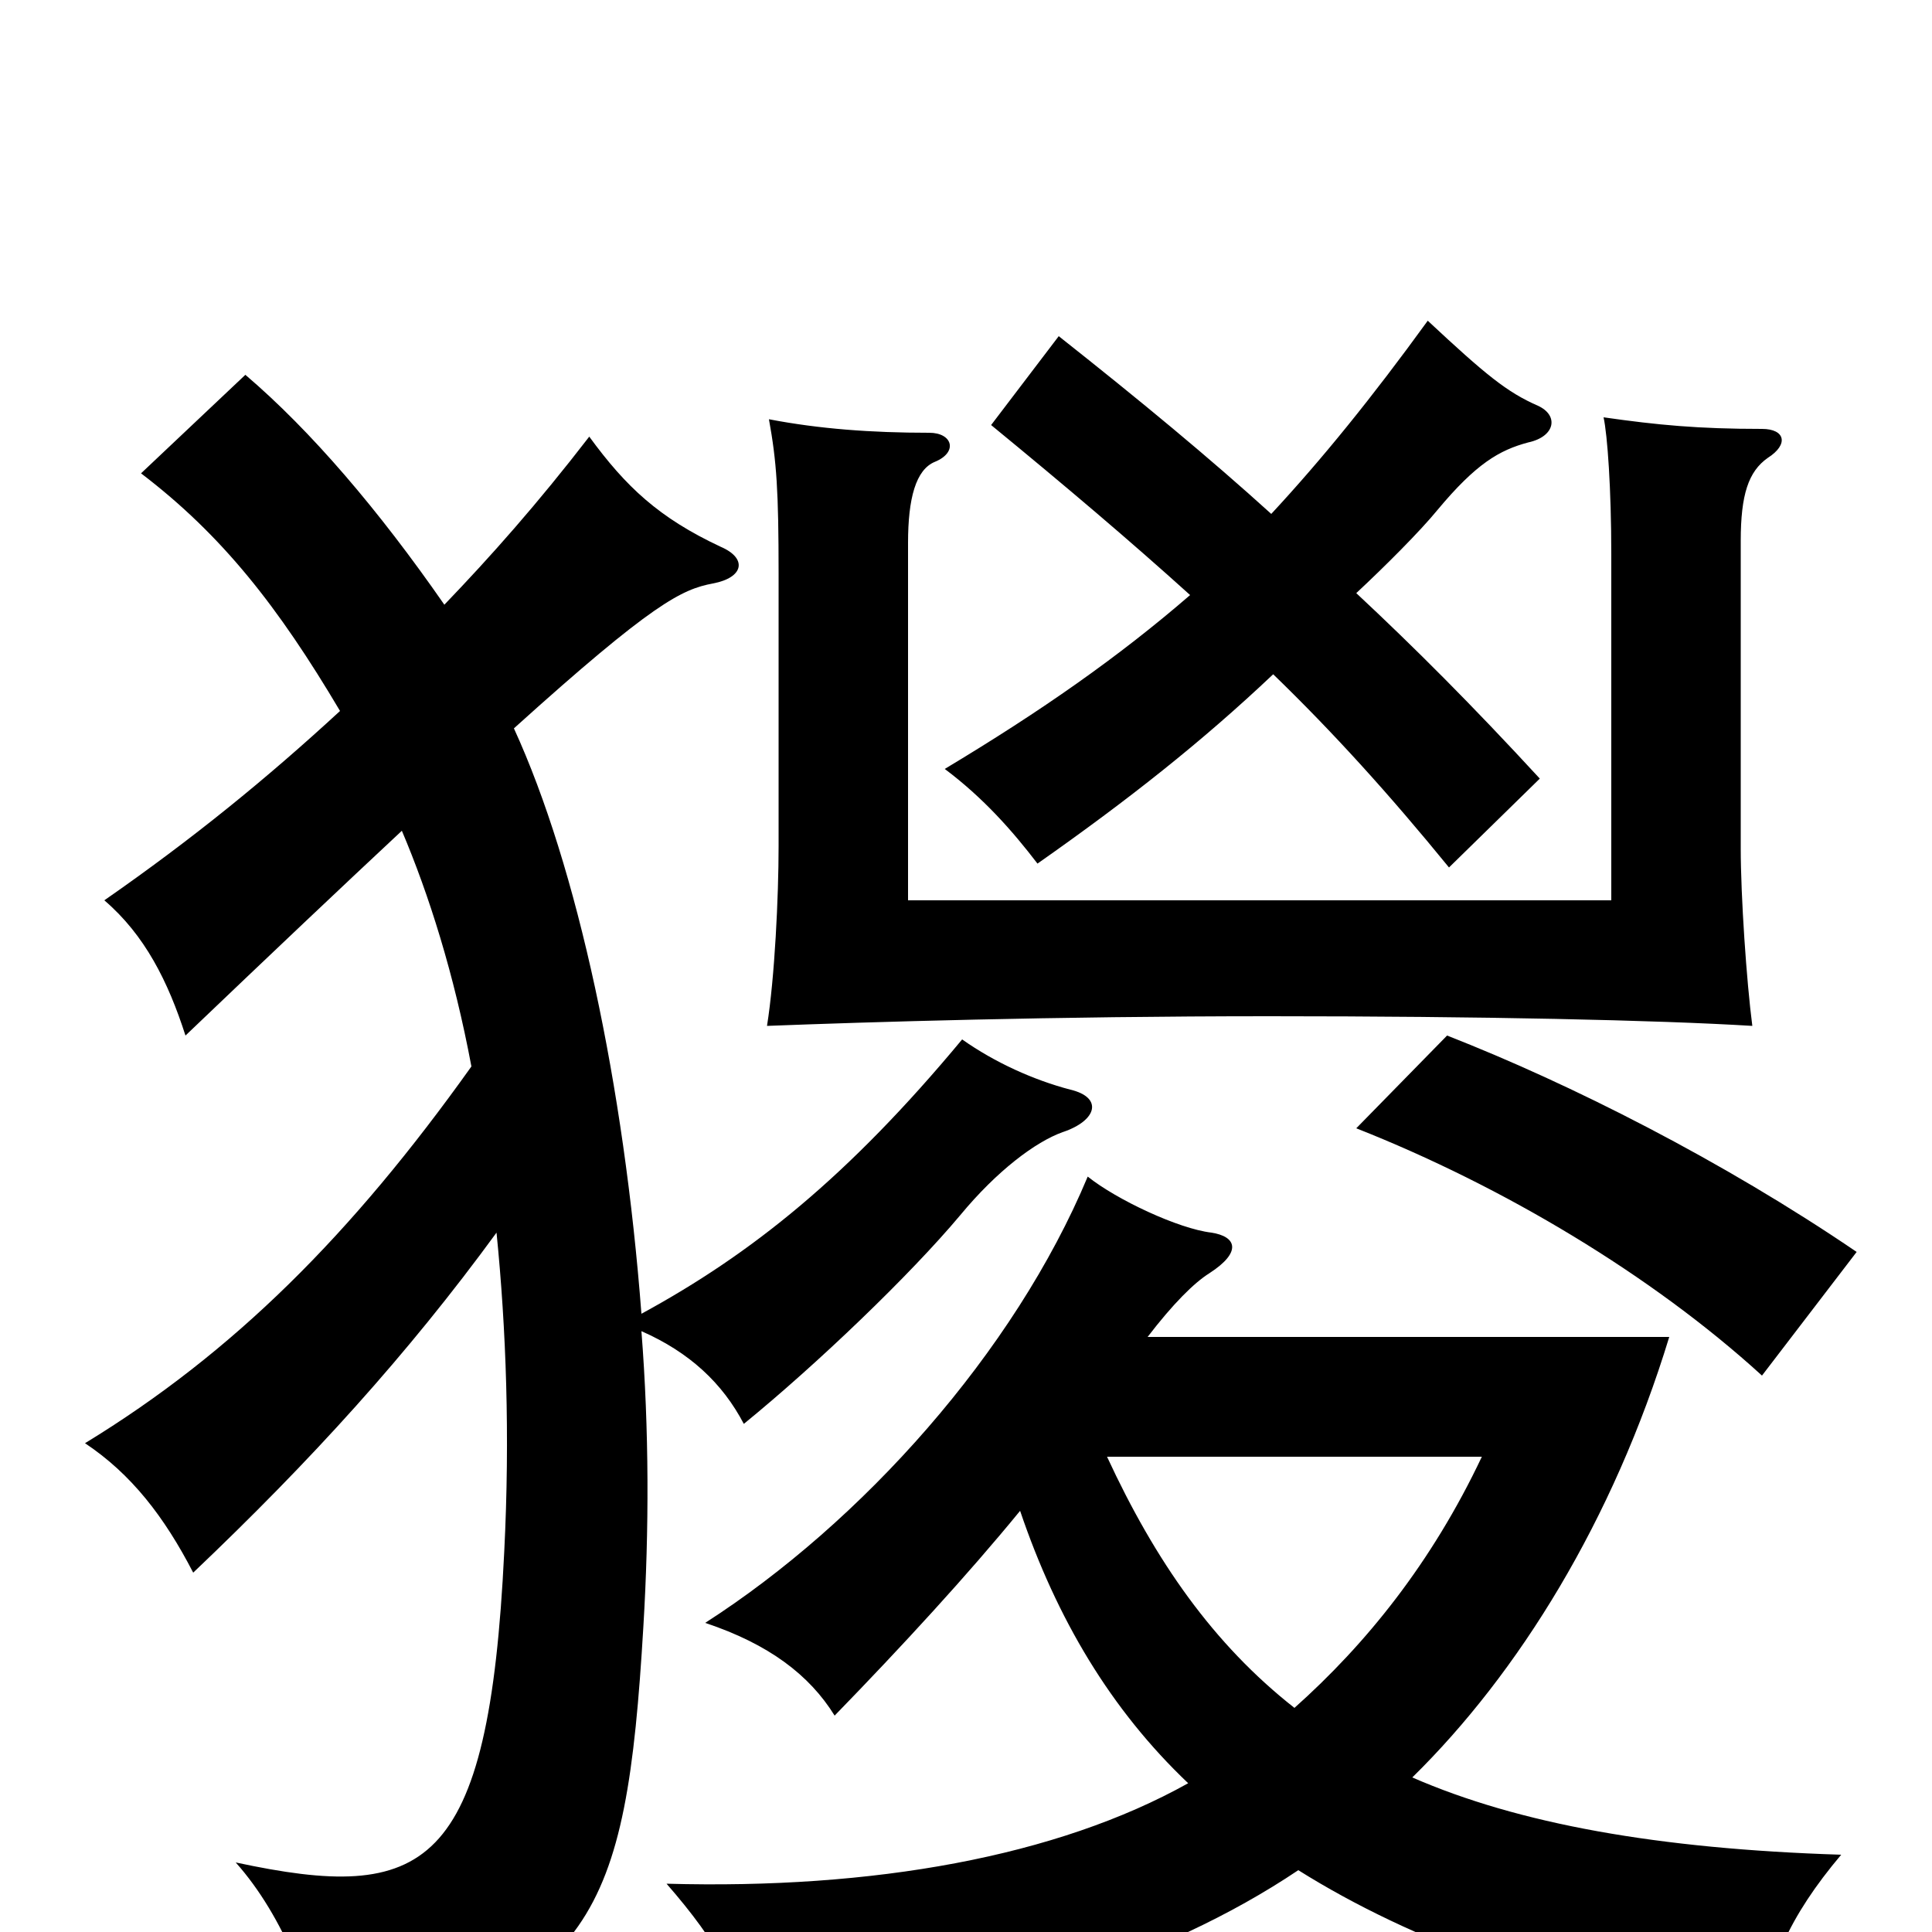 <svg xmlns="http://www.w3.org/2000/svg" viewBox="0 -1000 1000 1000">
	<path fill="#000000" d="M658 -734C626 -763 591 -792 548 -826L513 -780C552 -748 585 -720 616 -692C579 -660 539 -632 489 -602C509 -587 524 -570 537 -553C584 -586 622 -616 659 -651C690 -621 719 -589 750 -551L797 -597C762 -635 732 -665 702 -693C717 -707 735 -725 744 -736C764 -760 776 -767 791 -771C805 -774 807 -785 796 -790C780 -797 769 -806 739 -834C710 -794 684 -762 658 -734ZM830 -784C832 -775 834 -747 834 -713V-534H470V-719C470 -742 474 -757 484 -761C496 -766 493 -776 481 -776C451 -776 424 -778 398 -783C402 -761 403 -746 403 -703V-562C403 -536 401 -494 397 -469C449 -471 545 -474 657 -474C767 -474 858 -472 907 -469C904 -492 901 -536 901 -561V-720C901 -744 905 -756 915 -763C926 -770 924 -778 912 -778C879 -778 858 -780 830 -784ZM672 -32C731 5 808 33 911 53C914 19 926 -8 953 -40C858 -43 786 -56 731 -80C786 -134 835 -213 864 -308H594C607 -325 618 -336 626 -341C643 -352 640 -360 627 -362C610 -364 578 -379 563 -391C525 -300 446 -212 365 -160C398 -149 419 -133 432 -112C467 -148 501 -185 528 -218C547 -162 575 -115 615 -77C547 -39 452 -22 345 -25C372 6 384 28 390 61C508 44 602 15 672 -32ZM670 -116C628 -149 598 -192 573 -246H767C741 -191 707 -149 670 -116ZM961 -352C892 -399 813 -439 749 -464L702 -416C778 -386 855 -340 912 -288ZM244 -448C182 -361 121 -300 44 -253C68 -237 85 -215 100 -186C161 -244 211 -299 257 -362C262 -312 264 -257 261 -197C253 -31 220 -15 122 -36C147 -8 163 34 168 68C307 28 324 -6 333 -158C336 -208 336 -260 332 -311C357 -300 374 -284 385 -263C423 -294 471 -340 497 -371C516 -394 536 -409 550 -414C568 -420 571 -432 554 -436C535 -441 515 -450 498 -462C439 -391 389 -351 332 -320C323 -438 299 -551 266 -623C338 -688 353 -695 369 -698C385 -701 387 -711 373 -717C341 -732 324 -748 305 -774C278 -739 254 -712 230 -687C196 -736 161 -777 127 -806L73 -755C115 -723 144 -686 176 -632C138 -597 100 -566 54 -534C75 -516 87 -492 96 -464C141 -507 178 -542 208 -570C222 -537 235 -496 244 -448Z"/>
</svg>